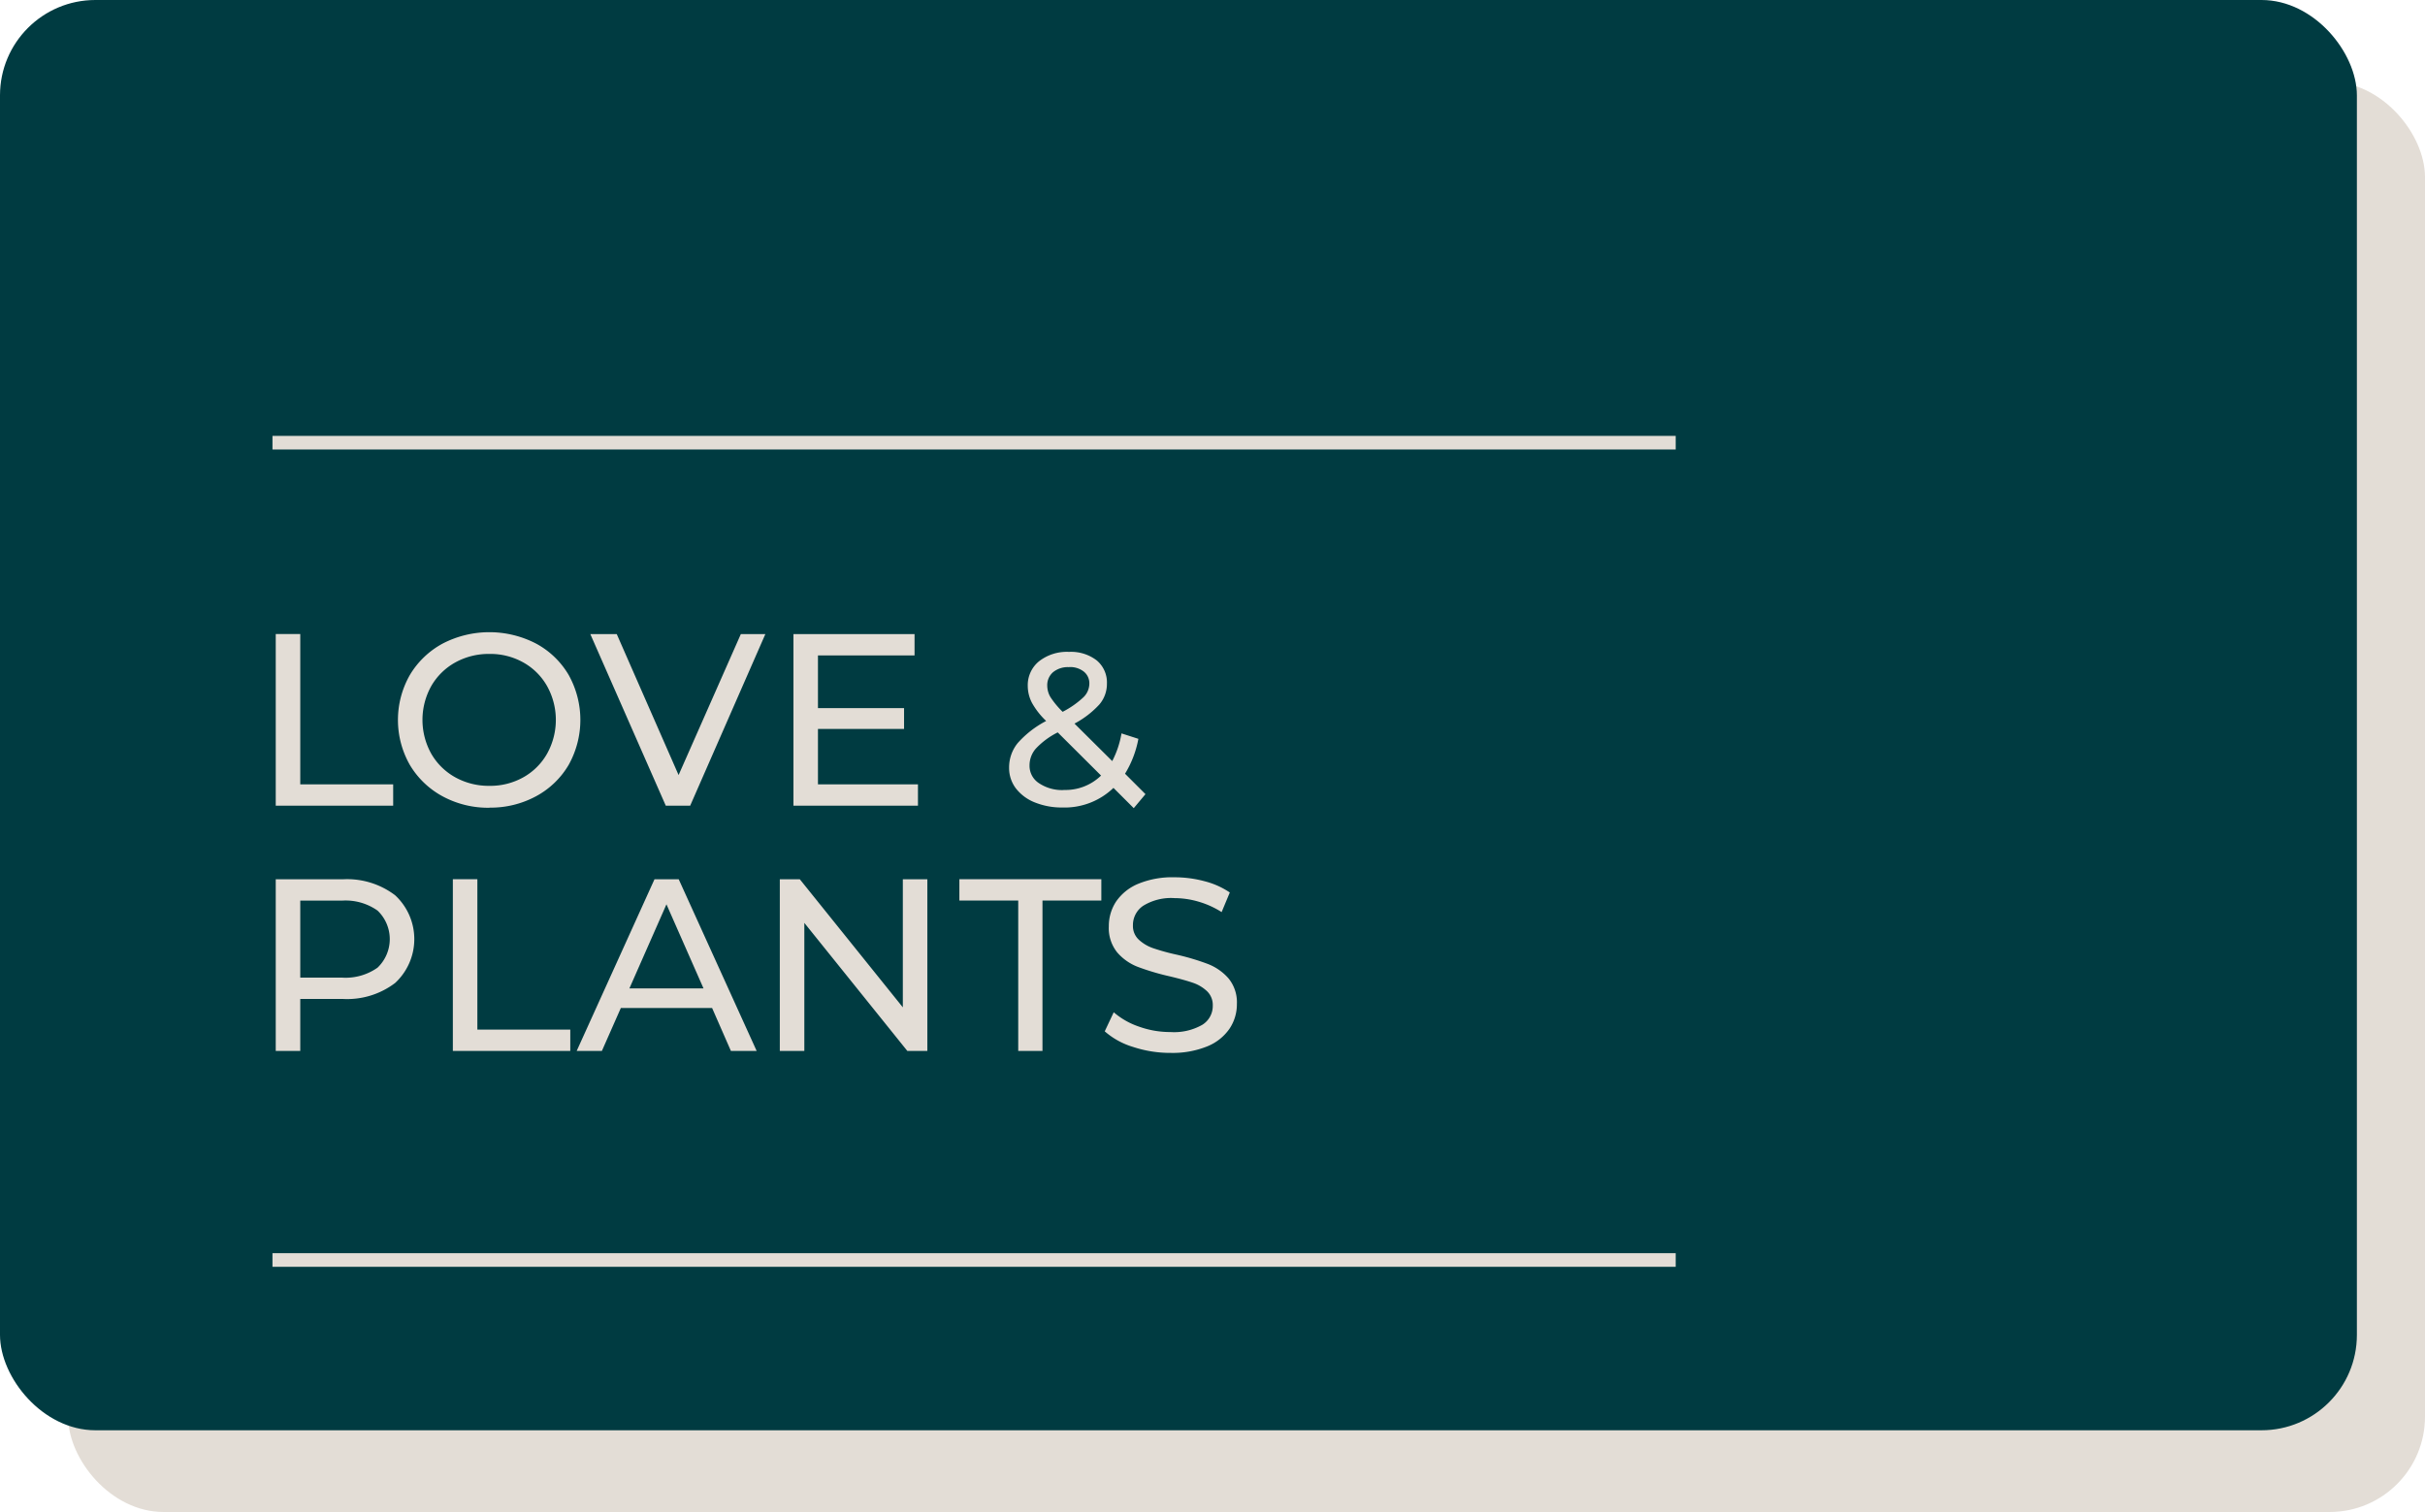 <svg id="loveplants_hover.svg" xmlns="http://www.w3.org/2000/svg" width="178" height="111" viewBox="0 0 178 111">
  <defs>
    <style>
      .cls-1, .cls-3 {
        fill: #e3ddd6;
      }

      .cls-2 {
        fill: #003b41;
      }

      .cls-3 {
        fill-rule: evenodd;
      }
    </style>
  </defs>
  <rect id="Rectangle_13_copy_7" data-name="Rectangle 13 copy 7" class="cls-1" x="5" y="6" width="173" height="105" rx="7" ry="7"/>
  <rect id="Rectangle_13_copy_7-2" data-name="Rectangle 13 copy 7" class="cls-2" width="173" height="105" rx="7" ry="7"/>
  <path id="Love_PLANTS_copy_2" data-name="Love &amp; PLANTS copy 2" class="cls-3" d="M4267.24,813.147h8.62v-1.566h-6.82V800.547h-1.8v12.6Zm15.69,0.144a7.007,7.007,0,0,0,3.42-.837,6.158,6.158,0,0,0,2.39-2.3,6.773,6.773,0,0,0,0-6.606,6.158,6.158,0,0,0-2.39-2.3,7.446,7.446,0,0,0-6.86,0,6.26,6.26,0,0,0-2.41,2.313,6.671,6.671,0,0,0,0,6.588,6.26,6.26,0,0,0,2.41,2.313,7.03,7.03,0,0,0,3.44.837h0Zm0-1.6a5.068,5.068,0,0,1-2.52-.63,4.6,4.6,0,0,1-1.76-1.737,5.106,5.106,0,0,1,0-4.95,4.6,4.6,0,0,1,1.76-1.737,5.068,5.068,0,0,1,2.52-.63,4.955,4.955,0,0,1,2.49.63,4.551,4.551,0,0,1,1.74,1.737,5.106,5.106,0,0,1,0,4.95,4.551,4.551,0,0,1-1.74,1.737,4.955,4.955,0,0,1-2.49.63h0Zm18.45-11.142-4.57,10.35-4.54-10.35h-1.94l5.54,12.6h1.79l5.52-12.6h-1.8Zm5.66,11.034v-4.068h6.32v-1.53h-6.32v-3.87h7.09v-1.566h-8.89v12.6h9.14v-1.566h-7.34Zm24.04,0.718-1.5-1.5a7.55,7.55,0,0,0,.98-2.56l-1.24-.4a6.871,6.871,0,0,1-.68,2.032l-2.77-2.752a6.8,6.8,0,0,0,1.83-1.408,2.319,2.319,0,0,0,.55-1.52,2.107,2.107,0,0,0-.75-1.712,3.082,3.082,0,0,0-2.03-.624,3.317,3.317,0,0,0-2.2.688,2.259,2.259,0,0,0-.83,1.824,2.707,2.707,0,0,0,.31,1.232,5.588,5.588,0,0,0,1.04,1.328,7.309,7.309,0,0,0-2.09,1.624,2.835,2.835,0,0,0-.63,1.816,2.47,2.47,0,0,0,.5,1.512,3.285,3.285,0,0,0,1.4,1.032,5.288,5.288,0,0,0,2.02.368,5.161,5.161,0,0,0,3.74-1.44l1.49,1.488Zm-5.61-9.328a1.612,1.612,0,0,1,1.09.336,1.1,1.1,0,0,1,.4.9,1.415,1.415,0,0,1-.43.976,6.765,6.765,0,0,1-1.53,1.072,6.429,6.429,0,0,1-.9-1.088,1.682,1.682,0,0,1-.23-0.832,1.256,1.256,0,0,1,.42-0.984,1.718,1.718,0,0,1,1.18-.376h0ZM4325.08,812a3.051,3.051,0,0,1-1.81-.5,1.514,1.514,0,0,1-.7-1.3,1.869,1.869,0,0,1,.46-1.24,5.649,5.649,0,0,1,1.61-1.192l3.18,3.168a3.736,3.736,0,0,1-2.74,1.056h0Zm-52.93,6.552h-4.91v12.6h1.8v-3.816h3.11a5.824,5.824,0,0,0,3.85-1.17,4.386,4.386,0,0,0,0-6.444,5.824,5.824,0,0,0-3.85-1.17h0Zm-0.05,7.218h-3.06v-5.652h3.06a4.062,4.062,0,0,1,2.61.729,2.893,2.893,0,0,1,0,4.194,4.062,4.062,0,0,1-2.61.729h0Zm8.14,5.382h8.62v-1.566h-6.82V818.547h-1.8v12.6Zm20.41,0h1.89l-5.72-12.6h-1.78l-5.71,12.6h1.85l1.39-3.15h6.7Zm-7.45-4.59,2.72-6.174,2.72,6.174h-5.44Zm20.07-8.01v9.4l-7.56-9.4h-1.47v12.6h1.8v-9.4l7.56,9.4h1.47v-12.6h-1.8Zm8.47,12.6h1.78V820.113h4.32v-1.566h-10.42v1.566h4.32v11.034Zm11.17,0.144a6.762,6.762,0,0,0,2.7-.477,3.634,3.634,0,0,0,1.64-1.3,3.217,3.217,0,0,0,.54-1.809,2.769,2.769,0,0,0-.62-1.89,3.88,3.88,0,0,0-1.49-1.044,17.564,17.564,0,0,0-2.28-.684,15.875,15.875,0,0,1-1.74-.477,2.975,2.975,0,0,1-1.07-.63,1.369,1.369,0,0,1-.43-1.053,1.7,1.7,0,0,1,.76-1.44,3.9,3.9,0,0,1,2.3-.558,6.32,6.32,0,0,1,1.76.261,6.534,6.534,0,0,1,1.69.765l0.6-1.44a5.918,5.918,0,0,0-1.86-.828,8.464,8.464,0,0,0-2.19-.288,6.568,6.568,0,0,0-2.69.486,3.678,3.678,0,0,0-1.61,1.3,3.275,3.275,0,0,0-.53,1.818,2.832,2.832,0,0,0,.62,1.917,3.8,3.8,0,0,0,1.5,1.053,17.778,17.778,0,0,0,2.29.684c0.76,0.18,1.34.342,1.76,0.486a2.828,2.828,0,0,1,1.04.621,1.4,1.4,0,0,1,.42,1.053,1.624,1.624,0,0,1-.77,1.413,4.184,4.184,0,0,1-2.34.531,6.77,6.77,0,0,1-2.31-.4,5.541,5.541,0,0,1-1.85-1.053l-0.66,1.4a5.576,5.576,0,0,0,2.07,1.143,8.681,8.681,0,0,0,2.75.441h0Z" transform="translate(-4247 -754)"/>
  <rect id="Rectangle_14_copy_7" data-name="Rectangle 14 copy 7" class="cls-1" x="20" y="32" width="103" height="1"/>
  <rect id="Rectangle_14_copy_7-2" data-name="Rectangle 14 copy 7" class="cls-1" x="20" y="92" width="103" height="1"/>
</svg>
